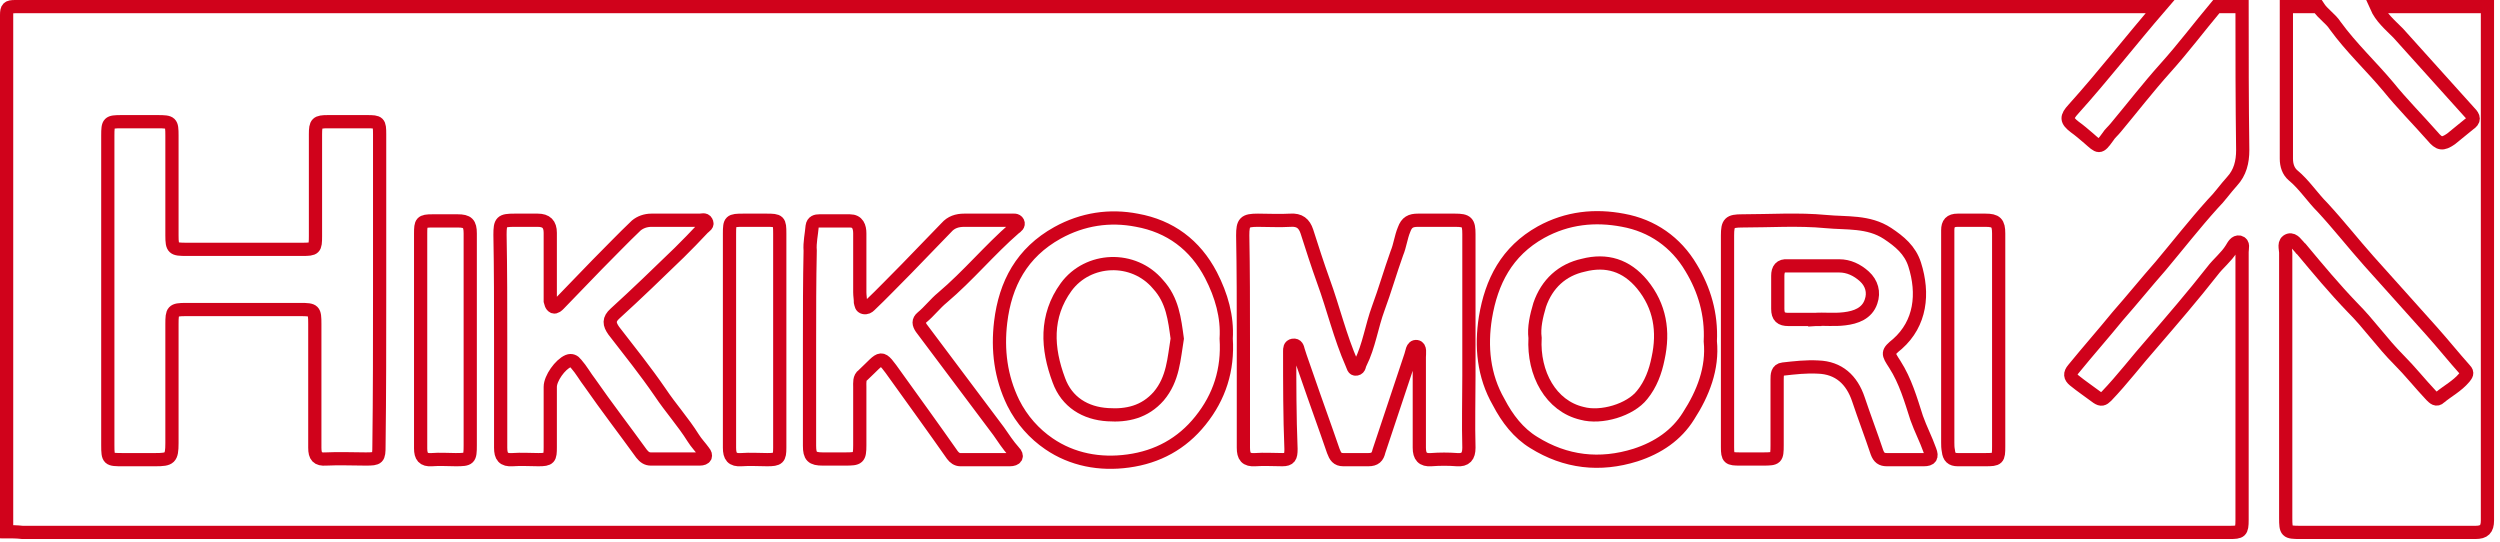 <?xml version="1.0" encoding="UTF-8"?>
<svg width="378px" height="82px" viewBox="0 0 378 82" version="1.1" xmlns="http://www.w3.org/2000/svg" xmlns:xlink="http://www.w3.org/1999/xlink">
    <!-- Generator: Sketch 52.4 (67378) - http://www.bohemiancoding.com/sketch -->
    <title>hikokimori</title>
    <desc>Created with Sketch.</desc>
    <g id="Page-1" stroke="none" stroke-width="1" fill="none" fill-rule="evenodd">
        <g id="hikokimori" transform="translate(1, 1)" stroke="#D0021B" stroke-width="2">
            <path d="M0,79.4 C0,53.4 0,27.3 0,1.3 C0,0.2 0.2,0 1.3,0 C109.4,0 217.5,0 325.6,0 C321.2,5.1 317,10.5 312.5,15.5 C311.4,16.7 311.4,17.2 312.7,18.2 C313.4,18.7 314.1,19.3 314.8,19.9 C316.4,21.3 316.4,21.5 317.7,19.7 C318,19.2 318.5,18.8 318.9,18.3 C321.4,15.3 323.8,12.2 326.4,9.3 C329.1,6.3 331.5,3.1 334.1,0 C335.4,0 336.7,0 338,0 C338,7.2 338,14.4 338.1,21.7 C338.1,23.5 337.7,25.1 336.5,26.4 C335.5,27.5 334.6,28.8 333.5,29.9 C330.8,32.9 328.3,36.1 325.7,39.2 C323.5,41.7 321.4,44.3 319.2,46.8 C317,49.5 314.7,52.1 312.5,54.8 C311.9,55.5 312,56 312.6,56.5 C313.7,57.4 314.9,58.2 316.1,59.1 C316.7,59.5 317,59.4 317.5,58.9 C319.9,56.4 322.1,53.5 324.4,50.9 C327.5,47.3 330.6,43.7 333.5,40 C334.4,38.8 335.6,37.9 336.4,36.6 C336.7,36.1 337,35.5 337.6,35.6 C338.3,35.8 338,36.5 338,37.1 C338,50.6 338,64.1 338,77.6 C338,79.4 337.8,79.5 336.1,79.5 C335.8,79.5 335.5,79.5 335.3,79.5 C224.3,79.5 113.4,79.5 2.4,79.5 C1.5,79.4 0.8,79.4 0,79.4 Z M56.4,43 C56.4,35.1 56.4,27.2 56.4,19.3 C56.4,17.5 56.3,17.4 54.5,17.4 C52.5,17.4 50.6,17.4 48.6,17.4 C46.9,17.4 46.7,17.6 46.7,19.3 C46.7,24.4 46.7,29.5 46.7,34.7 C46.7,36.6 46.6,36.7 44.7,36.7 C38.9,36.7 33.1,36.7 27.2,36.7 C25.2,36.7 25,36.6 25,34.6 C25,29.6 25,24.5 25,19.5 C25,17.5 24.9,17.4 22.8,17.4 C21,17.4 19.2,17.4 17.4,17.4 C15.4,17.4 15.3,17.5 15.3,19.5 C15.3,26.2 15.3,32.8 15.3,39.5 C15.3,48.4 15.3,57.4 15.3,66.3 C15.3,68.5 15.4,68.5 17.6,68.5 C19.2,68.5 20.9,68.5 22.5,68.5 C24.7,68.5 25,68.3 25,66 C25,60 25,54 25,48 C25,46 25.1,45.8 27.1,45.8 C32.9,45.8 38.6,45.8 44.4,45.8 C46.5,45.8 46.6,45.9 46.6,48 C46.6,54.2 46.6,60.5 46.6,66.7 C46.6,68 47,68.5 48.3,68.4 C50.3,68.3 52.3,68.4 54.3,68.4 C56.2,68.4 56.3,68.3 56.3,66.4 C56.4,58.7 56.4,50.8 56.4,43 Z M187,50.5 C187,55.9 187,61.3 187,66.7 C187,68 187.4,68.6 188.8,68.5 C190.1,68.4 191.5,68.5 192.9,68.5 C194,68.5 194.2,68.1 194.2,66.9 C194,61.9 194,57 194,52.1 C194,51.7 194,51.3 194.5,51.2 C195.1,51.1 195.2,51.6 195.3,52 C195.7,53.3 196.2,54.6 196.6,55.8 C197.9,59.6 199.3,63.4 200.6,67.2 C200.9,68 201.2,68.5 202.1,68.5 C203.4,68.5 204.6,68.5 205.9,68.5 C206.9,68.5 207.3,68.1 207.5,67.2 C209.1,62.4 210.7,57.6 212.3,52.8 C212.5,52.3 212.5,51.3 213.2,51.4 C213.8,51.5 213.6,52.4 213.6,53 C213.6,57.6 213.6,62.1 213.6,66.7 C213.6,68 214.1,68.6 215.4,68.5 C216.7,68.4 218,68.4 219.3,68.5 C220.6,68.6 221.1,68 221.1,66.7 C221,63.1 221.1,59.4 221.1,55.8 C221.1,48.7 221.1,41.6 221.1,34.4 C221.1,32.6 220.8,32.3 219,32.3 C217.1,32.3 215.3,32.3 213.4,32.3 C212.3,32.3 211.7,32.6 211.3,33.7 C210.8,34.9 210.7,36.1 210.2,37.3 C209.2,40.1 208.4,42.9 207.4,45.6 C206.4,48.3 206,51.3 204.7,53.9 C204.5,54.2 204.6,54.7 204.1,54.8 C203.6,54.9 203.6,54.4 203.4,54 C201.6,49.9 200.6,45.6 199.1,41.5 C198.2,39 197.4,36.5 196.6,34 C196.2,32.8 195.5,32.2 194.1,32.3 C192.5,32.4 190.8,32.3 189.2,32.3 C187.2,32.3 186.9,32.6 186.9,34.6 C187,39.8 187,45.2 187,50.5 Z M260.2,50.4 C260.2,55.8 260.2,61.2 260.2,66.6 C260.2,68.3 260.4,68.4 262.1,68.4 C263.3,68.4 264.4,68.4 265.6,68.4 C267.6,68.4 267.7,68.3 267.7,66.3 C267.7,63 267.7,59.7 267.7,56.4 C267.7,55.7 267.7,54.9 268.6,54.8 C270.4,54.6 272.1,54.4 273.9,54.5 C277,54.6 279,56.4 280,59.4 C280.9,62.1 281.9,64.7 282.8,67.4 C283.1,68.2 283.5,68.5 284.3,68.5 C286.2,68.5 288,68.5 289.9,68.5 C290.9,68.5 291.2,68.1 290.8,67.1 C290.2,65.4 289.4,63.9 288.8,62.2 C287.9,59.4 287.1,56.6 285.5,54.1 C284.4,52.4 284.3,52.3 285.9,51 C289.4,47.9 289.9,43.4 288.5,39 C287.8,36.8 286.2,35.5 284.4,34.3 C281.5,32.4 278.2,32.8 275.1,32.5 C270.9,32.1 266.6,32.4 262.4,32.4 C260.5,32.4 260.2,32.7 260.2,34.6 C260.2,39.8 260.2,45.1 260.2,50.4 Z M184.4,50.2 C184.6,46.9 183.7,43.7 182.1,40.6 C179.7,36 175.9,33.2 170.9,32.3 C166.8,31.5 162.7,32.1 158.9,34.2 C153.5,37.2 151,41.9 150.3,47.7 C149.8,51.9 150.3,56 152.2,59.9 C153.5,62.5 155.4,64.6 157.6,66.1 C161.1,68.5 165.3,69.3 169.6,68.7 C174,68.1 177.7,66.1 180.5,62.6 C183.4,59 184.7,54.9 184.4,50.2 Z M257.6,50.6 C257.8,46.5 256.7,42.8 254.7,39.5 C252.4,35.6 248.8,33.1 244.4,32.3 C240.2,31.5 236,31.9 232,34.1 C226.8,37 224.5,41.6 223.6,47 C222.9,51.4 223.3,55.8 225.6,59.8 C226.9,62.3 228.6,64.5 230.9,65.9 C235.7,68.9 240.9,69.5 246.3,67.8 C249.7,66.7 252.5,64.8 254.3,61.9 C256.5,58.5 258,54.7 257.6,50.6 Z M74.7,50.5 C74.7,55.9 74.7,61.3 74.7,66.7 C74.7,68 75.1,68.6 76.5,68.5 C77.8,68.4 79.1,68.5 80.4,68.5 C82.1,68.5 82.2,68.3 82.2,66.6 C82.2,63.6 82.2,60.5 82.2,57.5 C82.2,56.2 83.7,54.1 84.9,53.6 C85.4,53.4 85.8,53.6 86.1,54 C86.9,54.9 87.5,56 88.2,56.9 C90.7,60.5 93.4,64 96,67.6 C96.4,68.1 96.8,68.4 97.4,68.4 C99.9,68.4 102.3,68.4 104.8,68.4 C105.7,68.4 105.9,67.9 105.4,67.3 C104.9,66.6 104.3,66 103.8,65.2 C102.3,62.8 100.4,60.7 98.8,58.3 C96.6,55.1 94.2,52.1 91.8,49 C91.1,48 91,47.3 92,46.4 C95.3,43.4 98.5,40.3 101.7,37.2 C102.9,36 104.1,34.8 105.3,33.5 C105.6,33.2 106.1,33 105.8,32.5 C105.6,32.1 105.1,32.3 104.8,32.3 C102.4,32.3 100,32.3 97.5,32.3 C96.6,32.3 95.8,32.6 95.2,33.1 C93.2,35 91.3,37 89.3,39 C87.4,41 85.4,43 83.5,45 C83.3,45.2 83,45.5 82.7,45.4 C82.3,45.2 82.3,44.8 82.2,44.5 C82.2,44 82.2,43.6 82.2,43.1 C82.2,40.1 82.2,37.1 82.2,34.2 C82.2,32.9 81.6,32.3 80.3,32.3 C79.1,32.3 78,32.3 76.8,32.3 C74.8,32.3 74.6,32.5 74.6,34.5 C74.7,39.8 74.7,45.1 74.7,50.5 Z M121.4,50.9 C121.4,56.1 121.4,61.2 121.4,66.4 C121.4,68 121.8,68.4 123.4,68.4 C124.5,68.4 125.6,68.4 126.8,68.4 C128.8,68.4 129,68.3 129,66.3 C129,63.4 129,60.4 129,57.5 C129,56.9 128.9,56.1 129.5,55.7 C132.5,52.9 132,52.4 134.5,55.9 C137.3,59.8 140.2,63.8 143,67.8 C143.3,68.2 143.7,68.5 144.2,68.5 C146.7,68.5 149.2,68.5 151.7,68.5 C152.6,68.5 153,68 152.3,67.3 C151.4,66.3 150.7,65.2 150,64.2 C146.1,59 142.2,53.8 138.3,48.6 C137.9,48 137.8,47.5 138.4,47 C139.5,46.1 140.4,44.9 141.5,44 C145.4,40.7 148.6,36.8 152.4,33.5 C152.7,33.3 153.1,33 152.9,32.6 C152.7,32.2 152.2,32.3 151.9,32.3 C149.5,32.3 147.2,32.3 144.8,32.3 C143.7,32.3 142.8,32.6 142.1,33.4 C140.1,35.5 138.1,37.5 136.1,39.6 C134.2,41.5 132.4,43.4 130.5,45.2 C130.3,45.4 130,45.6 129.6,45.5 C129.2,45.4 129.2,45.1 129.1,44.7 C129.1,44.2 129,43.7 129,43.2 C129,40.2 129,37.2 129,34.3 C129,33.3 128.7,32.4 127.5,32.4 C126,32.4 124.4,32.4 122.9,32.4 C122.4,32.4 121.9,32.5 121.8,33.2 C121.7,34.4 121.4,35.7 121.5,36.9 C121.4,41.5 121.4,46.2 121.4,50.9 Z M301.2,50.6 C301.2,50.6 301.2,50.6 301.2,50.6 C301.2,45.2 301.2,39.7 301.2,34.3 C301.2,32.7 300.8,32.3 299.2,32.3 C297.8,32.3 296.4,32.3 295,32.3 C293.9,32.3 293.5,32.8 293.5,33.8 C293.5,44.5 293.5,55.2 293.5,65.9 C293.5,66.3 293.5,66.7 293.6,67.2 C293.7,68.1 294.1,68.5 295,68.5 C296.4,68.5 297.8,68.5 299.2,68.5 C301.1,68.5 301.2,68.4 301.2,66.5 C301.2,61.2 301.2,55.9 301.2,50.6 Z M109.3,50.2 C109.3,55.7 109.3,61.2 109.3,66.7 C109.3,68 109.7,68.6 111.1,68.5 C112.4,68.4 113.7,68.5 115,68.5 C116.7,68.5 116.9,68.3 116.9,66.7 C116.9,62.3 116.9,58 116.9,53.6 C116.9,47.2 116.9,40.8 116.9,34.3 C116.9,32.4 116.8,32.3 114.9,32.3 C113.7,32.3 112.6,32.3 111.4,32.3 C109.4,32.3 109.3,32.4 109.3,34.3 C109.3,39.6 109.3,44.9 109.3,50.2 Z M62.6,50.3 C62.6,55.8 62.6,61.3 62.6,66.8 C62.6,68 63,68.6 64.3,68.5 C65.5,68.4 66.7,68.5 67.9,68.5 C70,68.5 70.1,68.4 70.1,66.3 C70.1,58.7 70.1,51.1 70.1,43.6 C70.1,40.5 70.1,37.4 70.1,34.3 C70.1,32.8 69.7,32.4 68.2,32.4 C66.9,32.4 65.7,32.4 64.4,32.4 C62.7,32.4 62.6,32.6 62.6,34.3 C62.6,39.5 62.6,44.9 62.6,50.3 Z" id="Shape"></path>
            <path d="M358.3,0 C363.9,0 369.5,0 375.1,-7.10542736e-15 C375.1,0.1 375.1,0.2 375.1,0.3 C375.1,26.1 375.1,51.9 375.1,77.7 C375.1,79 374.6,79.5 373.3,79.5 C364.5,79.5 355.6,79.5 346.8,79.5 C344.7,79.5 344.6,79.4 344.6,77.3 C344.6,63.9 344.6,50.6 344.6,37.2 C344.6,36.6 344.2,35.6 345.1,35.3 C345.8,35.1 346.3,36 346.8,36.5 C346.9,36.6 346.9,36.7 347,36.7 C349.5,39.7 352,42.7 354.7,45.5 C357.2,48 359.2,50.9 361.7,53.4 C363.4,55.1 364.9,57 366.6,58.8 C367,59.2 367.4,59.6 367.9,59.1 C369.1,58.1 370.5,57.4 371.6,56.1 C371.9,55.7 372.2,55.4 371.7,54.9 C370,53 368.4,51 366.7,49.1 C363.6,45.6 360.4,42.1 357.2,38.5 C354.8,35.8 352.6,33 350.2,30.4 C348.6,28.8 347.4,26.9 345.7,25.5 C345,24.9 344.7,24 344.7,23 C344.7,15.3 344.7,7.6 344.7,-7.10542736e-15 C346.3,-7.10542736e-15 347.9,-7.10542736e-15 349.5,-7.10542736e-15 C350.2,1.1 351.4,1.8 352.1,2.9 C354.5,6.2 357.5,9 360.1,12.1 C362.2,14.7 364.6,17.1 366.8,19.6 C367.8,20.8 368.3,20.9 369.6,20 C370.5,19.3 371.4,18.5 372.3,17.8 C373.2,17.2 373.1,16.7 372.4,16 C368.8,12 365.2,8 361.6,4 C360.3,2.7 359,1.6 358.3,0 Z" id="Path"></path>
            <path d="M273.4,47.3 C272.1,47.3 270.7,47.3 269.4,47.3 C268.3,47.3 267.8,46.9 267.8,45.7 C267.8,44 267.8,42.4 267.8,40.7 C267.8,39.7 268.2,39.1 269.3,39.2 C271.9,39.2 274.5,39.2 277.1,39.2 C278.5,39.2 279.8,39.8 280.9,40.8 C282,41.8 282.4,43.2 281.9,44.6 C281.3,46.4 279.6,47 277.9,47.2 C276.3,47.4 274.8,47.2 273.4,47.3 C273.4,47.2 273.4,47.3 273.4,47.3 Z" id="Path"></path>
            <path d="M177,50.2 C176.5,53.2 176.4,56.3 174.2,58.9 C172.1,61.3 169.4,61.9 166.5,61.7 C163.1,61.5 160.3,59.8 159.1,56.5 C157.3,51.7 157,46.8 160.2,42.4 C163.5,37.9 170.4,37.6 174.1,42 C176.3,44.4 176.6,47.3 177,50.2 Z" id="Path"></path>
            <path d="M231.1,50.1 C230.9,48.5 231.3,46.8 231.8,45.1 C232.9,41.9 235.2,39.8 238.4,39.1 C241.9,38.2 244.9,39.1 247.3,42 C250,45.3 250.6,49.1 249.7,53.2 C249.3,55.2 248.6,57.1 247.3,58.7 C245.5,61 241.1,62.3 238.2,61.5 C233.5,60.4 230.8,55.5 231.1,50.1 Z" id="Path"></path>
        </g>
    </g>
</svg>